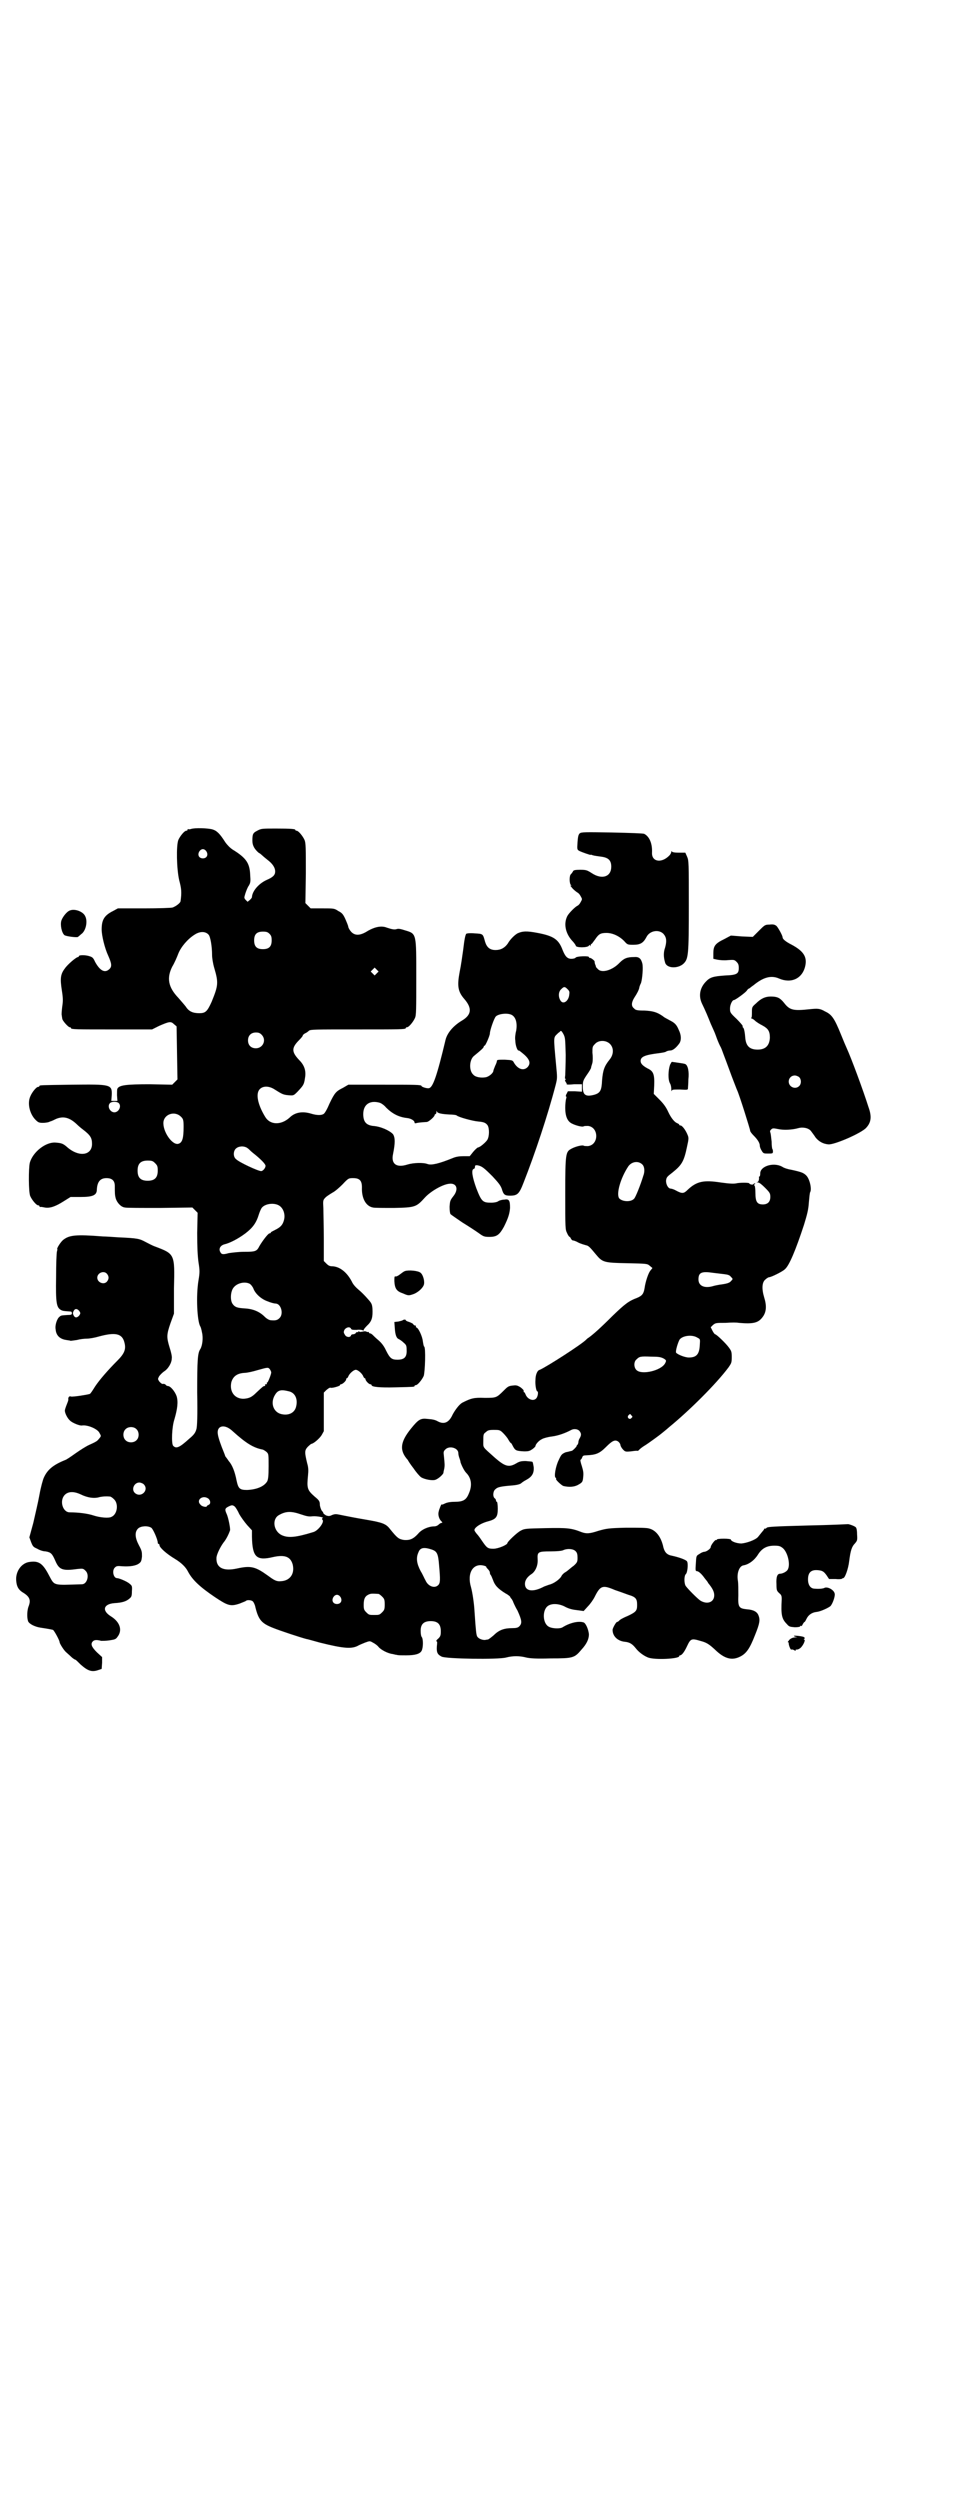 <?xml version="1.0" standalone="no"?>
<!DOCTYPE svg PUBLIC "-//W3C//DTD SVG 20010904//EN"
 "http://www.w3.org/TR/2001/REC-SVG-20010904/DTD/svg10.dtd">
<svg version="1.0" xmlns="http://www.w3.org/2000/svg"
 width="1100pt" height="2850pt" viewBox="0 0 1100 2850"
 preserveAspectRatio="xMidYMid meet">
<g transform="translate(0,2850) scale(0.5,-0.5)"
fill="#000000" stroke="none">
<path d="M436 3810 c-3 -1 -6 -1 -7 0 0 0 -1 0 -1 -2 0 -1 -1 -2 -3 -2 -4 0
-14 -12 -18 -21 -5 -13 -4 -66 2 -92 5 -19 6 -27 3 -48 -1 -4 -10 -11 -18 -14
-2 -1 -32 -2 -65 -2 l-60 0 -11 -6 c-20 -10 -26 -20 -26 -42 0 -14 7 -43 15
-60 8 -18 9 -25 2 -31 -10 -9 -21 -3 -32 17 -4 9 -6 11 -13 13 -9 3 -24 3 -24
0 0 -1 -1 -2 -2 -2 -4 0 -24 -17 -30 -26 -10 -13 -11 -23 -7 -49 3 -19 3 -25
1 -38 -1 -9 -2 -18 -1 -20 0 -2 1 -6 1 -7 0 -5 14 -20 17 -20 2 0 3 -1 3 -2 0
-3 12 -3 98 -3 l87 0 16 8 c23 10 27 11 34 4 l6 -5 1 -61 1 -60 -6 -6 -6 -6
-51 1 c-54 0 -70 -2 -74 -10 -1 -1 -1 -9 -1 -15 l1 -13 -7 0 -7 0 1 13 c1 25
-2 25 -92 24 -71 -1 -73 -1 -73 -3 0 -1 -1 -2 -3 -2 -4 0 -14 -12 -18 -22 -7
-16 -1 -40 12 -53 6 -6 8 -7 17 -7 5 0 13 1 16 3 4 1 10 4 14 6 17 7 31 3 47
-12 4 -4 10 -9 14 -12 17 -13 21 -19 21 -33 0 -26 -29 -31 -56 -8 -10 9 -14
10 -27 11 -22 2 -52 -21 -59 -46 -3 -13 -3 -67 1 -76 4 -9 14 -21 18 -21 2 0
3 -1 3 -2 0 -1 1 -2 2 -2 0 1 5 0 10 -1 12 -2 24 2 43 14 l16 10 23 0 c28 0
37 4 37 17 1 18 8 26 22 26 13 0 19 -6 19 -18 0 -16 0 -20 2 -28 3 -10 12 -20
21 -21 3 -1 39 -1 80 -1 l74 1 6 -6 6 -6 -1 -46 c0 -33 1 -52 3 -67 3 -19 3
-23 0 -41 -6 -36 -3 -93 4 -105 1 -1 3 -8 4 -14 3 -12 1 -30 -4 -38 -6 -9 -7
-25 -7 -99 1 -52 0 -79 -2 -84 -2 -7 -5 -12 -16 -21 -22 -20 -30 -24 -37 -16
-4 5 -3 42 3 60 7 24 9 40 5 53 -4 11 -14 23 -20 23 -1 0 -4 1 -5 3 -1 1 -3 2
-5 2 -2 -1 -5 0 -10 6 -3 5 -3 5 0 11 2 3 7 8 11 11 10 6 18 20 18 30 1 4 -2
16 -5 25 -7 23 -7 29 2 55 l8 22 0 58 c2 78 2 78 -43 95 -6 2 -15 7 -21 10
-15 8 -18 9 -63 11 -14 1 -29 2 -35 2 -63 5 -77 3 -91 -8 -6 -5 -16 -21 -13
-21 0 0 0 -2 -1 -5 -1 -3 -2 -29 -2 -59 -1 -58 1 -68 10 -74 5 -3 7 -3 21 -4
4 0 5 -1 5 -4 0 -3 -1 -4 -9 -4 -15 -1 -16 -1 -19 -4 -6 -4 -11 -20 -9 -29 1
-14 10 -22 24 -24 5 -1 9 -1 10 -2 1 0 8 1 15 2 7 2 17 3 22 3 6 0 18 2 28 5
37 10 53 7 58 -14 4 -15 0 -25 -16 -41 -22 -22 -41 -44 -51 -59 -5 -8 -10 -16
-12 -17 -6 -2 -38 -7 -43 -6 -4 2 -7 -2 -6 -7 0 -2 -2 -7 -4 -12 -2 -5 -4 -11
-4 -13 0 -6 6 -18 12 -23 5 -5 22 -12 27 -11 13 2 36 -8 40 -17 4 -7 4 -7 0
-12 -5 -6 -5 -7 -23 -15 -7 -3 -21 -12 -31 -19 -10 -7 -21 -15 -25 -16 -27
-11 -40 -22 -48 -40 -2 -4 -7 -22 -10 -39 -3 -17 -10 -46 -14 -64 l-9 -33 4
-11 c4 -10 5 -11 14 -15 5 -3 13 -6 19 -6 12 -2 15 -5 22 -21 9 -21 16 -24 52
-19 11 1 12 1 17 -4 10 -9 4 -31 -8 -31 -67 -2 -62 -4 -75 20 -14 27 -23 34
-44 31 -19 -2 -33 -22 -31 -43 1 -13 5 -20 14 -26 17 -10 20 -18 14 -33 -3 -8
-4 -24 -1 -33 2 -6 15 -13 29 -15 20 -3 24 -4 28 -5 3 -2 15 -24 15 -28 0 -3
10 -19 15 -23 2 -2 7 -6 11 -10 4 -4 9 -7 10 -7 1 0 6 -5 12 -11 17 -15 26
-18 42 -12 l6 2 1 14 0 13 -12 11 c-12 12 -15 19 -9 25 3 3 8 4 19 1 3 0 11 0
18 1 12 2 15 2 19 8 12 15 6 34 -15 47 -21 13 -17 28 8 30 18 1 27 4 34 10 5
4 6 6 6 17 1 12 0 13 -5 17 -5 5 -24 13 -29 13 -8 0 -12 17 -5 24 4 4 6 4 18
3 16 -1 31 1 38 7 4 3 5 6 6 15 0 11 0 13 -7 26 -9 17 -10 30 -2 38 6 6 22 7
30 2 4 -2 15 -27 15 -34 0 -2 1 -3 2 -3 1 0 2 -1 2 -3 0 -5 15 -19 35 -31 15
-9 25 -19 30 -29 10 -19 27 -35 61 -58 30 -20 36 -22 57 -15 7 3 13 5 14 6 3
3 13 2 16 -1 2 -2 5 -8 6 -14 7 -28 14 -36 39 -46 17 -7 66 -23 78 -26 2 0 15
-4 30 -8 56 -14 74 -15 89 -6 2 1 9 4 14 6 11 4 11 4 18 0 4 -2 10 -6 13 -10
6 -7 22 -15 32 -16 4 -1 8 -2 10 -2 1 -1 10 -1 21 -1 20 0 31 3 35 10 4 7 4
26 1 31 -2 2 -3 8 -3 15 0 15 7 22 23 22 16 0 23 -7 23 -23 0 -10 -1 -12 -6
-17 -4 -3 -5 -6 -4 -6 2 0 2 -3 1 -11 -1 -14 1 -19 11 -24 10 -5 128 -7 147
-2 15 4 31 4 46 0 9 -2 23 -3 56 -2 51 0 54 1 70 20 12 13 17 24 17 35 -1 11
-7 25 -12 27 -12 4 -32 -1 -48 -11 -6 -4 -24 -3 -31 1 -15 7 -16 39 -2 48 9 6
26 5 40 -3 8 -4 16 -6 26 -7 l15 -2 10 11 c5 5 12 15 15 21 13 26 18 28 46 16
9 -3 23 -8 31 -11 17 -5 20 -9 20 -23 0 -13 -2 -16 -21 -25 -10 -4 -19 -9 -20
-11 -2 -2 -4 -3 -5 -3 -2 0 -10 -14 -10 -18 0 -14 11 -25 27 -27 12 -1 18 -5
26 -15 7 -9 18 -17 28 -21 16 -6 71 -3 71 3 0 1 1 2 2 2 4 0 10 8 16 21 8 17
10 18 30 12 15 -4 20 -7 38 -24 19 -17 35 -21 53 -12 14 7 22 18 34 49 11 27
12 35 8 45 -3 8 -11 13 -27 14 -18 2 -20 5 -19 32 0 12 0 27 -1 33 -3 17 3 33
12 35 13 2 26 12 34 25 9 14 20 20 37 20 11 0 14 -1 20 -6 11 -10 17 -37 11
-48 -2 -5 -12 -10 -18 -10 -6 0 -9 -7 -8 -24 0 -14 1 -15 6 -20 5 -4 6 -6 6
-14 -2 -36 0 -45 12 -57 5 -6 7 -6 18 -7 7 0 12 1 12 2 0 1 1 2 2 1 1 -1 3 1
4 4 2 3 3 5 4 5 1 0 3 4 5 8 4 8 12 14 23 15 9 1 26 9 31 13 5 5 11 22 10 28
-1 9 -16 17 -23 14 -3 -2 -13 -3 -23 -2 -9 0 -15 8 -15 21 0 16 7 23 24 21 9
-1 12 -3 18 -11 l6 -9 15 0 c8 -1 15 0 15 1 0 0 1 1 2 1 4 -1 12 21 14 39 3
24 6 33 13 40 5 6 6 7 5 20 0 9 -1 15 -3 17 -3 3 -17 8 -19 7 0 0 -41 -2 -91
-3 -77 -2 -91 -3 -93 -5 -2 -2 -4 -3 -4 -2 0 1 -2 0 -3 -3 -4 -5 -6 -7 -13
-16 -6 -7 -26 -14 -38 -15 -11 0 -24 5 -24 9 0 1 -7 2 -16 2 -10 0 -16 -1 -16
-2 0 -1 -1 -2 -2 -1 -2 1 -12 -12 -12 -16 0 -4 -10 -11 -15 -11 -2 0 -7 -2
-11 -5 -7 -4 -7 -4 -8 -22 -1 -14 -1 -17 2 -17 4 0 11 -6 18 -16 3 -4 7 -8 8
-11 10 -12 14 -20 14 -28 0 -16 -16 -22 -32 -12 -7 5 -27 25 -33 33 -4 6 -4
23 0 27 4 3 6 24 3 29 -2 4 -20 10 -34 13 -12 2 -17 8 -20 19 -5 24 -17 39
-32 43 -6 2 -23 2 -53 2 -41 -1 -45 -2 -63 -7 -21 -7 -28 -7 -39 -3 -23 9 -32
10 -82 9 -46 -1 -48 -1 -57 -6 -8 -4 -30 -25 -30 -28 0 -4 -21 -13 -32 -13
-13 0 -15 2 -26 18 -4 6 -9 13 -12 16 -4 5 -6 8 -5 10 2 6 15 14 29 18 20 5
24 10 24 29 0 9 -1 16 -2 16 -1 0 -2 1 -2 3 0 1 -1 4 -3 5 -5 4 -4 17 2 21 4
4 10 6 34 8 15 1 21 3 24 5 1 1 6 5 12 8 13 7 18 15 17 29 -1 6 -2 12 -3 12 0
1 -7 1 -15 2 -11 0 -15 -1 -23 -6 -16 -9 -25 -6 -47 13 -30 27 -27 22 -27 39
0 14 0 16 6 20 4 4 7 5 18 5 12 0 14 0 21 -7 4 -4 10 -11 12 -15 3 -5 5 -8 6
-8 1 0 3 -4 5 -8 5 -9 7 -10 25 -11 11 0 13 1 19 5 4 3 7 6 7 7 0 4 8 13 15
16 3 2 14 5 23 6 15 2 31 8 44 15 6 3 14 2 18 -2 5 -6 5 -10 1 -17 -2 -3 -3
-7 -3 -9 0 -2 -1 -4 -2 -6 -2 -1 -2 -2 -2 -2 1 0 -1 -3 -4 -6 -3 -3 -6 -6 -8
-6 -1 0 -7 -2 -13 -3 -9 -4 -10 -5 -16 -18 -7 -14 -11 -38 -7 -40 1 -1 2 -2 1
-3 -1 -2 13 -15 17 -16 13 -3 24 -2 32 2 11 6 12 7 13 19 1 9 0 14 -3 24 -3 9
-4 14 -3 15 1 0 3 3 4 6 1 3 3 4 9 4 22 1 30 4 45 19 14 14 20 17 27 13 3 -2
6 -6 6 -9 1 -4 4 -8 7 -11 4 -4 6 -4 17 -3 7 1 14 2 15 1 0 0 3 1 4 3 2 2 7 6
12 9 7 4 37 26 39 28 1 1 9 7 18 15 44 36 106 97 135 136 6 9 7 10 7 23 0 12
-1 14 -6 21 -7 10 -29 31 -32 31 -1 0 -4 4 -6 8 l-4 8 5 5 c6 5 7 5 29 5 13 1
26 1 30 0 34 -3 45 0 55 14 8 11 9 25 3 44 -6 20 -5 35 3 41 3 3 7 5 8 5 5 0
31 13 36 18 10 8 25 44 44 102 7 23 10 34 11 51 1 11 2 22 3 23 4 7 -1 30 -9
38 -6 6 -11 8 -34 13 -7 1 -17 4 -21 7 -20 11 -51 1 -50 -16 0 -3 -1 -6 -1 -6
-1 0 -2 -1 -2 -1 1 -6 -1 -11 -3 -12 -3 0 -3 -1 1 -1 3 0 9 -5 16 -12 11 -11
12 -13 12 -21 0 -11 -6 -17 -17 -17 -13 0 -17 6 -17 26 0 9 -1 16 -2 17 -2 1
-1 2 0 3 2 1 2 2 1 2 -2 0 -3 -1 -4 -2 -1 -2 -9 0 -9 2 0 2 -22 2 -30 0 -5 -1
-14 -1 -35 2 -39 6 -55 3 -76 -17 -8 -8 -12 -9 -25 -2 -5 3 -11 5 -13 5 -6 0
-11 9 -11 18 1 8 2 9 15 19 21 17 26 25 33 59 4 18 4 20 1 27 -4 10 -12 21
-16 21 -2 0 -3 1 -3 2 0 1 -2 2 -4 3 -6 2 -14 11 -21 26 -5 11 -11 19 -20 28
l-13 13 1 19 c1 26 -2 33 -15 39 -11 6 -16 11 -16 17 0 10 10 14 43 18 7 1 14
2 16 4 2 1 6 2 9 2 6 0 14 7 21 17 4 7 4 18 -2 30 -5 12 -9 16 -21 22 -5 3
-12 6 -15 9 -13 9 -22 12 -42 13 -17 0 -21 1 -24 5 -7 5 -6 14 1 25 6 9 10 17
11 22 0 2 2 7 4 11 3 10 5 35 3 44 -3 12 -8 16 -19 15 -16 0 -23 -3 -33 -13
-16 -17 -40 -24 -49 -15 -3 3 -5 5 -5 6 0 1 -1 4 -2 6 -1 3 -1 6 -1 6 0 2 -9
9 -11 8 -1 0 -2 1 -2 2 0 3 -27 2 -30 -1 -1 -2 -6 -3 -10 -3 -9 0 -14 5 -20
20 -9 24 -20 32 -57 39 -26 5 -35 4 -46 -1 -7 -4 -17 -14 -22 -23 -7 -10 -16
-15 -28 -15 -13 0 -20 6 -24 19 -5 18 -4 18 -24 19 -10 1 -18 0 -19 -1 -2 -3
-4 -11 -7 -37 -2 -14 -5 -36 -8 -50 -6 -32 -4 -45 11 -62 18 -21 16 -36 -6
-49 -20 -12 -33 -28 -37 -43 -20 -84 -29 -109 -38 -111 -5 -1 -17 3 -17 5 0 3
-15 3 -89 3 l-78 0 -12 -7 c-16 -8 -19 -11 -31 -36 -5 -12 -11 -23 -14 -24 -5
-3 -15 -3 -28 1 -20 6 -37 3 -49 -9 -20 -18 -45 -17 -56 2 -17 28 -22 53 -12
63 8 8 22 7 34 -1 16 -10 19 -12 31 -13 12 -1 12 -1 21 8 13 14 15 16 17 31 3
16 -1 29 -13 41 -18 19 -18 28 0 46 5 5 9 10 8 11 0 0 2 2 5 4 3 1 7 4 9 6 4
3 12 3 107 3 102 0 114 0 114 3 0 1 1 2 3 2 4 0 14 12 18 21 3 6 3 19 3 91 0
103 1 101 -26 109 -9 3 -14 4 -18 3 -5 -2 -11 -1 -23 3 -12 5 -27 2 -43 -7
-17 -11 -29 -12 -38 -3 -3 3 -6 8 -7 11 0 3 -4 12 -7 19 -5 11 -8 14 -16 18
-9 6 -10 6 -36 6 l-27 0 -6 6 -6 6 1 68 c0 58 0 69 -3 76 -4 9 -14 21 -18 21
-2 0 -3 1 -3 2 0 2 -10 3 -44 3 -32 0 -34 0 -43 -5 -10 -5 -11 -8 -11 -23 0
-11 5 -19 14 -27 2 -1 5 -3 7 -5 2 -2 8 -7 13 -11 12 -9 18 -18 18 -27 0 -8
-5 -13 -19 -19 -18 -8 -33 -25 -34 -39 0 -2 -2 -4 -5 -7 l-5 -4 -5 5 c-3 4 -3
4 0 14 2 6 5 14 8 18 4 7 4 10 3 24 -1 27 -9 39 -40 58 -6 4 -12 10 -17 17
-12 19 -19 26 -29 29 -10 3 -41 4 -49 1z m35 -51 c5 -8 1 -16 -8 -16 -9 0 -13
8 -8 16 2 3 5 5 8 5 3 0 6 -2 8 -5z m5 -190 c4 -4 8 -26 8 -47 0 -6 2 -19 5
-29 10 -34 9 -40 -6 -77 -10 -22 -14 -26 -28 -26 -15 0 -24 4 -31 15 -3 4 -11
13 -17 20 -23 24 -27 45 -14 71 5 8 11 22 14 30 6 15 21 33 37 43 12 8 25 8
32 0z m139 2 c4 -4 5 -7 5 -15 0 -14 -6 -20 -20 -20 -14 0 -20 6 -20 20 0 14
6 20 20 20 8 0 11 -1 15 -5z m245 -90 l-5 -5 -4 4 -5 5 4 4 5 5 4 -4 5 -5 -4
-4z m435 -36 c5 -5 5 -6 4 -14 -2 -14 -14 -22 -20 -12 -5 8 -5 20 2 26 6 6 8
6 14 0z m-127 -59 c9 -5 13 -18 10 -36 -2 -7 -3 -17 -2 -22 0 -11 5 -25 8 -23
1 0 6 -4 13 -10 13 -12 14 -20 7 -28 -9 -9 -22 -5 -31 10 -3 6 -4 6 -21 7 -15
0 -18 0 -18 -3 0 -2 -2 -7 -4 -11 -2 -5 -4 -10 -4 -11 0 -5 -9 -13 -17 -15
-11 -2 -24 0 -29 6 -10 9 -9 33 1 42 17 14 23 19 23 22 0 1 1 2 2 2 2 0 12 23
12 28 0 7 10 36 14 39 7 6 27 8 36 3z m118 -44 c4 -8 4 -11 5 -47 0 -21 -1
-42 -1 -46 -1 -7 -1 -9 1 -9 1 0 1 -1 0 -1 -2 -1 -2 -2 0 -6 2 -2 3 -5 2 -5 0
-1 7 -1 17 0 l18 0 0 -8 0 -9 -16 1 -16 0 -3 -6 c-2 -3 -2 -6 -1 -6 1 0 1 -2
0 -5 -1 -3 -2 -12 -2 -21 0 -19 5 -30 14 -35 9 -5 25 -9 28 -7 1 1 6 1 10 1
25 -3 25 -43 0 -46 -4 0 -9 0 -10 1 -3 2 -19 -2 -28 -7 -13 -7 -14 -10 -14
-102 0 -79 0 -82 4 -90 2 -5 5 -9 6 -9 1 0 2 -2 3 -4 1 -2 3 -4 4 -4 2 0 8 -2
13 -5 6 -3 14 -5 17 -6 6 -1 9 -4 23 -21 15 -18 18 -19 71 -20 46 -1 46 -1 52
-6 l6 -5 -4 -5 c-5 -5 -12 -26 -14 -41 -2 -12 -5 -17 -17 -22 -19 -7 -28 -14
-56 -41 -28 -28 -45 -43 -55 -50 -2 -1 -4 -3 -5 -4 -9 -10 -90 -62 -106 -69
-6 -1 -10 -12 -10 -23 -1 -12 2 -26 4 -26 3 0 2 -11 -2 -16 -7 -8 -21 -2 -25
10 -1 2 -2 4 -3 4 -1 0 -1 1 -1 3 1 1 -3 5 -7 8 -8 5 -10 5 -19 4 -9 -1 -11
-3 -20 -12 -16 -16 -17 -16 -43 -16 -25 1 -31 -1 -51 -11 -7 -4 -16 -16 -22
-27 -8 -18 -19 -23 -33 -16 -7 4 -12 5 -24 6 -16 2 -21 -1 -38 -22 -25 -31
-27 -50 -7 -72 0 -1 6 -10 13 -19 6 -9 14 -18 17 -20 8 -5 25 -8 32 -6 7 2 18
12 19 16 0 2 1 6 2 10 1 7 1 10 -1 29 -1 8 -1 10 3 14 9 10 30 4 30 -8 0 -3 1
-7 2 -10 1 -3 3 -8 3 -11 2 -6 8 -19 13 -24 12 -12 14 -29 6 -47 -6 -15 -13
-19 -33 -19 -11 0 -18 -2 -22 -4 -4 -2 -7 -3 -7 -2 0 3 -6 -11 -7 -17 -2 -8 2
-18 7 -22 2 -3 2 -3 0 -3 -2 0 -5 -2 -7 -4 -2 -2 -6 -4 -10 -4 -13 0 -29 -7
-37 -17 -11 -12 -19 -15 -32 -14 -12 2 -15 4 -32 25 -9 12 -18 15 -53 21 -35
6 -33 6 -54 10 -15 3 -17 4 -25 1 -6 -3 -8 -3 -14 -1 -3 2 -6 4 -6 5 0 1 -1 3
-3 5 -2 2 -4 8 -5 13 0 9 -1 11 -12 20 -17 15 -18 19 -15 49 1 10 1 17 -2 27
-6 25 -6 29 1 37 4 4 8 7 8 7 5 0 19 12 24 20 l5 9 0 44 0 44 6 6 c4 3 7 6 10
5 4 -1 21 4 21 6 0 1 1 2 2 2 4 0 12 8 12 11 0 2 1 3 2 3 1 0 2 2 3 4 2 6 12
15 17 15 5 0 15 -9 17 -15 1 -2 2 -4 3 -4 1 0 2 -1 2 -2 0 -4 8 -12 11 -12 2
0 3 -1 3 -2 0 -4 18 -6 55 -5 42 1 43 1 43 3 0 1 1 2 3 2 4 0 14 12 18 21 3 9
5 65 1 67 -1 0 -2 6 -3 12 -1 11 -10 30 -14 31 -2 1 -2 2 -2 3 1 1 0 2 -2 2
-1 0 -3 1 -4 3 0 1 -4 3 -9 5 -4 1 -8 3 -8 4 0 2 -4 2 -7 0 -1 -1 -6 -2 -10
-3 l-9 -1 1 -14 c1 -16 4 -23 9 -25 2 -1 7 -4 11 -8 6 -5 7 -7 7 -16 1 -17 -5
-23 -21 -23 -13 0 -17 3 -26 21 -5 11 -11 18 -18 24 -5 4 -11 10 -13 12 -1 1
-4 3 -5 3 -2 0 -3 1 -3 2 0 1 -1 2 -2 1 0 0 -2 0 -4 1 -1 1 -5 1 -9 0 -5 -1
-7 -1 -8 1 0 1 -1 1 -1 -1 0 -1 -1 -2 -2 -1 -1 0 -3 0 -4 -2 -1 -2 -4 -3 -6
-3 -2 0 -5 -1 -5 -3 -2 -5 -11 -4 -14 2 -3 5 -3 6 -1 11 4 6 12 8 15 3 1 -3 4
-3 13 -3 6 1 12 0 14 -1 2 -1 2 -1 2 0 -1 1 3 6 8 11 11 10 13 19 12 39 -1 10
-2 12 -11 22 -6 7 -15 16 -20 20 -6 5 -13 12 -16 19 -11 21 -27 34 -44 35 -6
0 -9 1 -14 6 l-6 6 0 51 c0 28 -1 59 -1 69 -1 18 -1 19 5 25 3 3 11 8 16 11 6
3 16 12 23 19 13 14 14 14 24 14 15 0 20 -6 20 -21 -1 -25 9 -43 25 -46 3 -1
25 -1 48 -1 49 1 51 2 71 24 13 14 39 29 54 31 18 3 24 -12 10 -29 -7 -9 -7
-11 -8 -23 0 -9 1 -15 2 -17 2 -2 14 -10 27 -19 13 -8 30 -19 37 -24 11 -8 13
-9 25 -9 17 0 23 5 33 23 10 20 13 30 14 43 0 17 -2 21 -13 19 -5 0 -11 -2
-13 -3 -2 -2 -8 -4 -17 -4 -19 0 -22 2 -34 33 -9 25 -12 42 -6 44 2 0 3 3 3 5
0 3 1 4 7 3 9 -2 14 -6 33 -25 13 -14 18 -20 21 -28 4 -14 7 -16 19 -16 17 0
21 4 31 30 26 66 55 153 73 222 4 16 4 16 1 47 -6 65 -6 61 3 70 1 1 3 3 5 4
3 4 4 4 9 -5z m-689 -1 c12 -12 3 -31 -13 -31 -11 0 -18 7 -18 18 0 11 7 18
18 18 6 0 9 -1 13 -5z m795 -21 c9 -9 9 -24 -1 -36 -12 -15 -15 -24 -17 -47
-1 -23 -4 -29 -18 -33 -19 -5 -26 -1 -26 18 0 13 1 15 9 27 5 7 10 15 10 17 0
2 2 7 3 11 1 5 1 15 0 23 0 13 0 14 6 20 8 9 25 9 34 0z m-1121 -135 c7 -7 0
-21 -10 -21 -10 0 -17 14 -10 21 2 2 6 3 10 3 4 0 8 -1 10 -3z m595 1 c4 -1
11 -6 15 -11 14 -14 29 -22 48 -24 9 -1 17 -6 17 -10 0 -2 1 -2 3 -2 2 1 8 2
25 3 4 0 18 12 18 16 0 1 1 2 2 2 1 0 2 2 2 5 0 3 1 3 1 1 1 -4 10 -6 29 -7 7
0 15 -1 16 -2 4 -4 37 -13 50 -14 12 -1 17 -3 21 -9 4 -7 4 -25 -1 -33 -4 -6
-17 -17 -21 -17 -1 0 -6 -4 -11 -10 l-8 -10 -14 0 c-9 0 -17 -1 -24 -4 -32
-13 -49 -17 -58 -14 -10 4 -33 3 -46 -1 -25 -8 -38 1 -33 24 5 25 5 37 0 45
-7 8 -28 18 -46 19 -15 2 -22 9 -22 27 0 22 15 32 37 26z m-453 -32 c5 -5 6
-7 6 -23 0 -27 -3 -37 -13 -39 -14 -2 -35 29 -33 50 2 18 26 26 40 12z m151
-71 c3 -2 6 -5 8 -7 2 -2 7 -6 12 -10 12 -10 22 -20 22 -24 0 -5 -6 -12 -10
-12 -7 0 -50 20 -57 27 -7 5 -7 18 -1 24 6 6 18 7 26 2z m-210 -35 c5 -5 6 -7
6 -17 0 -16 -7 -23 -23 -23 -16 0 -23 7 -23 23 0 16 7 23 23 23 10 0 12 -1 17
-6z m1112 -3 c5 -5 6 -16 2 -26 -6 -20 -18 -50 -21 -52 -7 -8 -27 -7 -34 1 -7
10 3 46 21 73 8 11 23 13 32 4z m-832 -92 c12 -5 18 -21 14 -35 -3 -11 -8 -16
-20 -22 -6 -3 -10 -5 -10 -6 0 -1 -1 -2 -3 -2 -3 0 -16 -17 -23 -29 -6 -12 -9
-13 -35 -13 -13 0 -28 -2 -35 -3 -14 -4 -17 -3 -20 4 -3 7 2 14 10 16 13 3 32
13 48 25 17 13 25 24 31 44 2 6 5 13 7 15 7 8 24 11 36 6z m-390 -157 c5 -6 5
-12 0 -18 -7 -8 -22 -2 -22 9 0 11 15 17 22 9z m1384 2 c7 -1 18 -2 25 -3 8
-1 12 -2 15 -6 5 -5 5 -5 0 -10 -3 -4 -10 -6 -26 -8 -5 -1 -11 -2 -14 -3 -20
-6 -34 0 -34 15 0 16 7 19 34 15z m-1058 -25 c3 -2 6 -6 8 -10 4 -12 18 -25
33 -30 7 -3 15 -5 18 -5 12 0 19 -23 9 -33 -5 -5 -9 -6 -20 -5 -3 0 -9 3 -14
8 -12 12 -27 18 -46 19 -17 1 -22 3 -27 10 -6 8 -5 27 1 36 8 12 27 16 38 10z
m-389 -62 c3 -5 3 -5 0 -10 -5 -6 -10 -6 -13 0 -2 4 -2 6 0 10 3 6 8 6 13 0z
m1411 -61 c6 -3 6 -3 5 -17 -1 -21 -8 -28 -25 -28 -9 0 -26 7 -29 11 -2 3 4
23 8 30 7 9 29 12 41 4z m-78 -47 c7 -4 7 -5 4 -11 -9 -17 -53 -27 -65 -16 -7
6 -7 20 0 25 6 6 8 7 32 6 18 0 23 -1 29 -4z m-898 -25 c2 -3 3 -6 3 -7 0 -4
-7 -22 -9 -23 -1 0 -2 -1 -1 -2 1 -1 0 -2 -2 -2 -2 0 -3 -1 -2 -2 1 -1 0 -2
-1 -2 -3 0 -4 -1 -19 -15 -11 -11 -17 -13 -28 -14 -21 -1 -34 16 -29 38 4 13
13 20 30 21 6 0 19 3 29 6 25 7 25 7 29 2z m43 -50 c14 -3 21 -17 17 -34 -3
-15 -17 -22 -34 -18 -17 4 -25 23 -16 41 7 13 13 16 33 11z m782 -55 c3 -3 3
-3 0 -6 -4 -5 -11 1 -7 6 4 4 4 4 7 0z m-921 -28 c4 -2 9 -6 11 -8 30 -27 47
-38 69 -42 2 -1 6 -3 9 -6 4 -4 4 -6 4 -32 0 -23 -1 -29 -3 -34 -7 -12 -24
-19 -46 -20 -17 0 -20 3 -24 21 -4 21 -10 36 -18 45 -4 6 -8 11 -8 11 0 1 -2
6 -4 11 -5 12 -12 31 -13 40 -2 15 9 21 23 14z m-209 -3 c7 -6 7 -19 1 -25 -6
-7 -19 -7 -25 -1 -7 6 -7 19 -1 25 6 7 19 7 25 1z m17 -126 c13 -13 -6 -32
-20 -20 -9 8 -2 24 10 24 3 0 8 -2 10 -4z m-144 -23 c16 -8 32 -10 44 -6 6 1
12 2 23 1 2 0 6 -3 9 -6 11 -10 8 -34 -5 -40 -6 -4 -27 -2 -42 3 -12 4 -33 7
-54 7 -16 0 -24 27 -11 40 8 8 21 8 36 1z m292 -10 c5 -5 5 -12 0 -14 -2 -1
-4 -2 -4 -3 0 -3 -11 -1 -14 3 -12 11 5 24 18 14z m60 -18 c2 -2 7 -10 10 -17
4 -7 12 -18 18 -25 l11 -12 0 -15 c1 -46 10 -55 48 -46 27 6 40 1 45 -17 5
-21 -6 -37 -27 -38 -10 -1 -15 2 -30 13 -28 20 -38 23 -70 16 -32 -7 -48 2
-47 24 0 7 8 24 16 35 6 7 12 19 15 28 1 4 -4 30 -8 38 -4 9 -4 12 4 16 8 4
10 4 15 0z m152 -18 c12 -4 17 -5 25 -4 11 1 29 -3 23 -4 -1 -1 -2 -2 0 -4 5
-5 -10 -25 -21 -28 -39 -12 -57 -14 -72 -7 -19 9 -23 37 -6 46 16 9 28 9 51 1z
m298 -80 c11 -4 14 -9 16 -35 3 -34 3 -41 -2 -46 -8 -8 -23 -3 -29 11 -2 3 -6
13 -11 21 -9 17 -11 30 -5 43 4 11 13 12 31 6z m328 -4 c3 -3 4 -7 4 -14 0 -9
0 -11 -9 -19 -6 -4 -13 -11 -18 -14 -4 -2 -9 -7 -10 -10 -4 -7 -18 -17 -28
-19 -3 -1 -8 -3 -11 -4 -26 -14 -44 -11 -44 6 0 8 5 16 16 23 8 6 14 19 13 33
-1 17 1 18 30 18 13 0 26 1 29 3 9 4 23 3 28 -3z m-208 -33 c3 -1 4 -2 4 -2
-1 0 0 -2 3 -5 3 -3 5 -6 5 -9 0 -2 1 -4 2 -5 1 -1 3 -6 5 -11 4 -12 11 -20
29 -31 6 -3 10 -7 10 -7 0 -1 2 -4 4 -6 1 -2 3 -5 3 -6 0 0 4 -10 10 -20 10
-22 11 -29 4 -36 -3 -3 -7 -4 -16 -4 -18 0 -30 -4 -42 -16 -6 -5 -12 -10 -14
-10 -2 0 -5 -1 -7 -1 -6 0 -14 3 -17 8 -2 4 -3 11 -6 56 -1 20 -5 45 -8 56
-10 33 5 57 31 49z m-242 -64 c1 0 5 -3 8 -6 5 -5 6 -7 6 -18 0 -11 -1 -13 -6
-18 -6 -6 -7 -6 -18 -6 -11 0 -12 0 -18 6 -5 5 -6 7 -6 17 0 14 3 20 12 24 5
2 8 2 22 1z m-87 -7 c5 -8 1 -16 -8 -16 -9 0 -13 8 -8 16 2 3 5 5 8 5 3 0 6
-2 8 -5z"/>
<path d="M924 2802 c-3 -1 -8 -5 -12 -8 -4 -3 -8 -5 -10 -4 -2 0 -2 -3 -2 -11
1 -17 5 -23 20 -28 11 -5 13 -5 22 -2 10 3 22 13 25 21 3 7 -1 23 -7 28 -5 5
-28 7 -36 4z"/>
<path d="M1323 3800 c-3 -3 -4 -7 -5 -20 -1 -17 -1 -17 4 -20 6 -3 26 -10 26
-9 0 1 2 0 5 -1 3 -1 11 -2 18 -3 17 -2 24 -8 24 -23 0 -23 -21 -30 -44 -15
-11 7 -13 8 -27 8 -11 0 -15 -1 -16 -3 -1 -2 -3 -5 -5 -7 -4 -3 -4 -21 0 -25
2 -2 1 -2 -1 -1 -2 1 1 -2 5 -7 4 -4 9 -8 11 -9 2 -1 5 -4 7 -8 4 -7 4 -7 0
-14 -2 -4 -5 -7 -7 -8 -5 -2 -19 -16 -23 -23 -9 -17 -5 -39 10 -56 5 -5 9 -11
9 -12 0 -5 27 -5 30 0 1 2 2 2 3 0 0 -2 1 -2 1 1 0 1 1 3 2 3 1 0 4 5 8 10 8
12 12 15 26 15 14 0 29 -7 40 -18 8 -9 8 -9 22 -9 15 0 22 4 29 17 7 15 28 19
39 8 7 -8 8 -16 4 -31 -4 -11 -4 -22 0 -35 4 -13 29 -14 42 -2 11 11 12 19 12
132 0 98 0 103 -4 112 l-4 9 -15 0 c-10 0 -15 1 -16 3 0 1 -1 1 -1 -1 0 -2 -2
-6 -4 -8 -18 -19 -41 -15 -40 6 1 21 -6 37 -18 43 -3 1 -29 2 -74 3 -62 1 -69
1 -73 -2z"/>
<path d="M159 3624 c-6 -2 -16 -14 -19 -23 -3 -10 1 -28 7 -33 4 -3 30 -6 31
-4 1 1 4 3 7 6 11 7 16 30 9 42 -5 10 -24 17 -35 12z"/>
<path d="M1756 3592 c-10 0 -11 -1 -24 -14 l-14 -14 -25 1 -25 2 -15 -8 c-21
-10 -25 -16 -25 -32 l0 -13 9 -2 c6 -1 15 -2 24 -1 14 1 15 1 20 -4 4 -4 5 -7
5 -14 0 -13 -4 -16 -31 -17 -28 -2 -35 -4 -45 -15 -13 -14 -16 -32 -8 -49 3
-6 8 -17 11 -24 3 -7 7 -17 9 -22 7 -16 8 -17 12 -28 2 -6 6 -16 9 -22 3 -5 5
-11 5 -11 0 0 4 -11 9 -24 5 -13 12 -33 16 -43 4 -10 8 -21 9 -23 5 -10 30
-90 30 -93 0 -2 4 -7 8 -11 9 -9 14 -17 14 -23 0 -3 2 -8 4 -11 4 -7 5 -7 15
-7 10 0 11 0 11 5 0 3 -1 5 -1 5 -1 0 -2 8 -2 17 -1 9 -2 19 -3 21 -1 3 -1 4
2 7 3 3 5 3 15 1 13 -3 33 -2 47 2 11 3 24 0 29 -7 2 -3 7 -9 10 -14 7 -9 17
-15 29 -16 13 -2 77 26 87 38 11 12 13 25 5 47 -12 38 -39 111 -50 135 -1 2
-7 16 -13 31 -15 37 -21 45 -36 52 -12 7 -17 7 -36 5 -37 -4 -45 -2 -58 15 -9
11 -15 14 -30 14 -12 0 -22 -4 -34 -16 -8 -7 -9 -8 -9 -18 0 -7 0 -13 -1 -14
-1 -1 -1 -2 0 -2 1 0 5 -2 8 -5 3 -3 11 -8 17 -11 13 -7 17 -13 17 -28 -1 -18
-10 -27 -28 -27 -18 0 -26 8 -28 25 -1 14 -3 24 -5 25 -1 1 -2 2 -1 3 1 1 -6
9 -14 17 -15 14 -15 15 -15 24 0 8 5 19 9 19 3 0 25 16 29 21 2 3 4 5 5 5 1 0
5 4 11 8 22 18 40 23 58 15 28 -12 54 0 60 30 4 20 -5 33 -31 47 -14 7 -21 13
-21 17 0 4 -10 22 -14 26 -4 3 -7 4 -16 3z m68 -348 c5 -5 5 -15 0 -20 -9 -9
-24 -2 -24 10 0 8 6 14 14 14 3 0 8 -2 10 -4z"/>
<path d="M1529 3272 c-4 -12 -5 -33 0 -42 2 -3 3 -9 3 -13 0 -5 1 -6 1 -4 1 3
3 3 19 3 17 -1 18 -1 18 3 0 2 1 11 1 20 2 18 -1 32 -7 35 -2 1 -9 2 -16 3 -7
1 -14 2 -14 2 -1 1 -3 -3 -5 -7z"/>
<path d="M1812 1970 c0 -1 4 -2 8 -3 5 0 5 0 -2 0 -7 0 -11 -1 -16 -5 -3 -4
-5 -6 -4 -6 1 0 2 -1 2 -1 -1 -4 4 -17 6 -16 1 1 4 0 6 -1 3 -2 4 -2 4 0 0 2
1 2 1 1 1 0 4 0 7 2 7 3 16 21 11 21 -1 0 -1 1 1 2 1 1 1 2 -2 4 -5 2 -25 4
-22 2z"/>
</g>
</svg>

